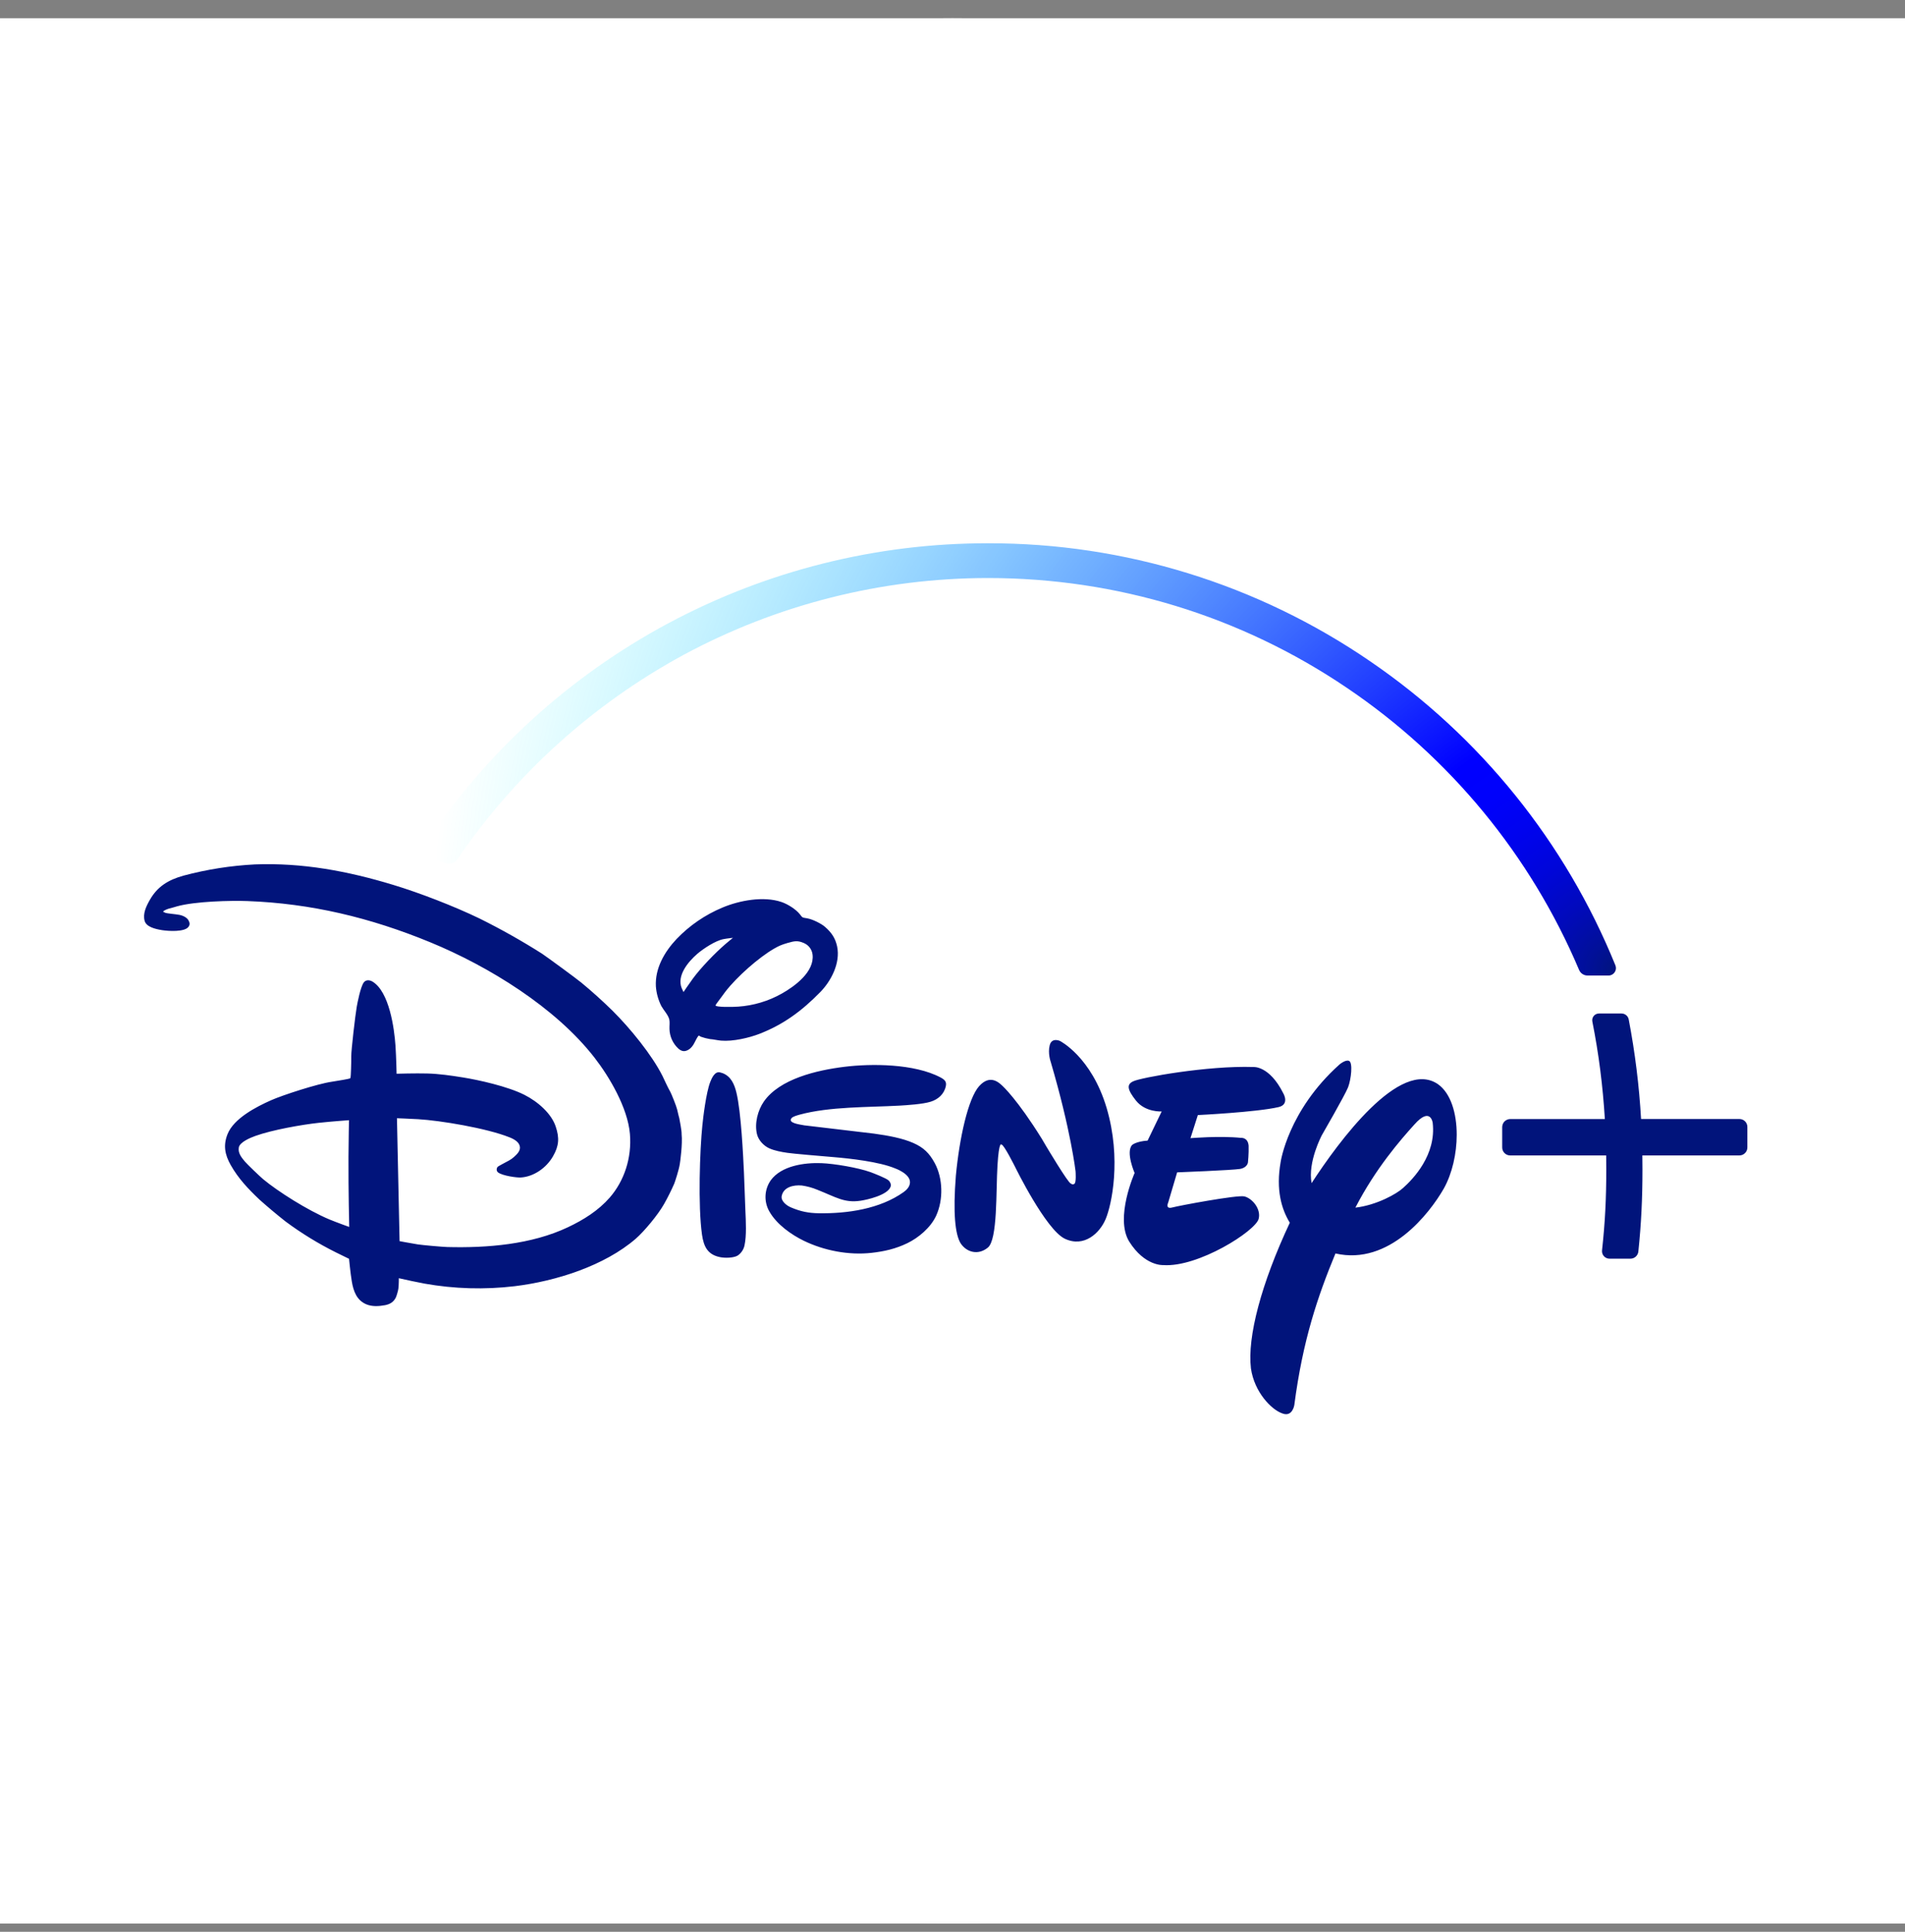 <svg width="72" height="73" viewBox="0 0 72 73" fill="none" xmlns="http://www.w3.org/2000/svg">
<rect x="0" y="0" width="72" height="73" fill="#808080" stroke="none"/>
<path d="M72 0.688H0V72.688H72V0.688Z" fill="white"/>
<path d="M0 36.688C0 56.569 16.118 72.688 36 72.688C55.882 72.688 72 56.569 72 36.688C72 16.806 55.882 0.688 36 0.688C16.118 0.688 0 16.806 0 36.688Z" fill="white"/>
<path d="M32.958 42.829L33.032 42.838C33.577 42.913 34.113 43.012 34.523 43.194C34.905 43.363 35.126 43.576 35.33 43.954C35.639 44.528 35.66 45.334 35.381 45.943C35.171 46.395 34.712 46.776 34.294 46.978C33.859 47.189 33.431 47.289 32.939 47.344C32.079 47.439 31.151 47.261 30.378 46.886C29.92 46.663 29.362 46.278 29.08 45.783C28.975 45.602 28.924 45.394 28.933 45.185C28.942 44.976 29.011 44.774 29.131 44.602C29.534 44.052 30.394 43.931 31.043 43.954C31.538 43.973 32.428 44.125 32.897 44.292C33.027 44.34 33.506 44.526 33.59 44.612C33.649 44.671 33.687 44.759 33.662 44.839C33.554 45.167 32.756 45.34 32.527 45.374C31.91 45.468 31.591 45.235 30.89 44.959C30.703 44.881 30.507 44.828 30.307 44.799C29.989 44.769 29.605 44.858 29.543 45.205C29.514 45.385 29.723 45.553 29.884 45.622C30.259 45.784 30.565 45.841 30.935 45.847C32.027 45.865 33.256 45.685 34.15 45.05C34.272 44.964 34.393 44.835 34.393 44.675C34.397 44.349 33.827 44.15 33.827 44.15C33.224 43.899 32.112 43.777 31.54 43.729C30.938 43.678 29.992 43.599 29.765 43.565C29.531 43.532 29.277 43.484 29.075 43.394C28.871 43.302 28.672 43.097 28.613 42.869C28.508 42.458 28.642 41.955 28.869 41.628C29.467 40.77 30.865 40.443 31.91 40.314C32.922 40.188 34.556 40.189 35.551 40.717C35.704 40.799 35.782 40.876 35.749 41.039C35.685 41.348 35.454 41.546 35.173 41.633C34.88 41.726 34.271 41.764 34.003 41.78C32.805 41.847 31.357 41.812 30.217 42.123C30.128 42.149 29.974 42.19 29.923 42.247C29.743 42.44 30.254 42.496 30.364 42.519C30.396 42.526 30.402 42.528 30.436 42.53L32.958 42.829ZM25.833 37.489C25.833 37.489 26.028 37.196 26.191 36.975C26.488 36.571 27.025 36.012 27.431 35.664C27.555 35.559 27.701 35.439 27.701 35.439C27.701 35.439 27.473 35.463 27.343 35.489C27.036 35.548 26.585 35.849 26.359 36.041C25.988 36.36 25.579 36.877 25.763 37.336C25.79 37.4 25.833 37.489 25.833 37.489ZM27.898 38.04C28.478 38 29.041 37.832 29.547 37.547C30.049 37.265 30.787 36.719 30.711 36.074C30.7 35.978 30.663 35.886 30.605 35.809C30.546 35.732 30.468 35.672 30.379 35.635C30.154 35.538 30.038 35.554 29.752 35.638C29.545 35.7 29.451 35.736 29.255 35.849C28.678 36.183 27.862 36.899 27.419 37.47C27.317 37.605 27.212 37.755 27.131 37.859C27.08 37.922 27.041 37.982 27.046 37.997C27.063 38.063 27.669 38.056 27.898 38.04ZM26.402 39.138C26.342 39.201 26.278 39.356 26.212 39.468C26.173 39.532 26.125 39.589 26.068 39.636C25.915 39.748 25.785 39.755 25.637 39.624C25.535 39.529 25.453 39.415 25.395 39.288C25.338 39.16 25.306 39.023 25.303 38.883C25.299 38.763 25.319 38.631 25.297 38.529C25.259 38.358 25.088 38.182 24.996 38.019C24.879 37.786 24.808 37.533 24.789 37.273C24.753 36.598 25.108 35.976 25.571 35.484C26.062 34.972 26.654 34.567 27.31 34.294C27.936 34.031 28.855 33.851 29.543 34.088C29.768 34.165 30.08 34.356 30.236 34.555C30.271 34.597 30.298 34.643 30.332 34.663C30.362 34.683 30.442 34.69 30.506 34.702C30.725 34.741 31.042 34.906 31.172 35.017C31.431 35.24 31.573 35.455 31.639 35.765C31.77 36.391 31.411 37.075 31 37.492C30.299 38.209 29.606 38.716 28.708 39.066C28.314 39.219 27.7 39.363 27.253 39.324C27.114 39.312 26.971 39.275 26.836 39.266C26.718 39.247 26.602 39.217 26.489 39.177C26.455 39.152 26.41 39.129 26.402 39.138ZM27.204 40.522C27.231 40.528 27.274 40.54 27.311 40.553C27.625 40.674 27.754 40.964 27.832 41.284C28.012 42.026 28.088 43.67 28.118 44.312C28.14 44.795 28.152 45.27 28.172 45.747C28.19 46.152 28.221 46.688 28.138 47.067C28.104 47.22 28.014 47.354 27.886 47.443C27.736 47.538 27.396 47.546 27.21 47.505C26.75 47.411 26.599 47.115 26.533 46.66C26.376 45.572 26.452 43.438 26.545 42.538C26.574 42.24 26.687 41.288 26.843 40.889C26.895 40.756 27.008 40.484 27.204 40.522ZM13.19 42.331C13.19 42.331 12.505 42.38 12.032 42.432C11.432 42.497 10.304 42.692 9.653 42.925C9.458 42.995 9.061 43.16 9.026 43.362C8.99 43.569 9.119 43.733 9.263 43.902C9.346 43.999 9.815 44.451 9.948 44.562C10.501 45.022 11.622 45.734 12.447 46.08C12.73 46.197 13.199 46.365 13.199 46.365C13.199 46.365 13.165 45.03 13.171 43.713C13.176 43.019 13.19 42.331 13.19 42.331ZM25.762 42.862C25.801 43.222 25.709 43.9 25.693 43.989C25.663 44.196 25.508 44.671 25.483 44.729C25.369 44.989 25.242 45.244 25.103 45.491C24.878 45.896 24.343 46.538 24.026 46.812C22.846 47.831 21.019 48.414 19.452 48.604C18.315 48.739 17.166 48.706 16.039 48.505C15.716 48.443 15.395 48.376 15.074 48.302C15.074 48.302 15.077 48.532 15.057 48.695C15.048 48.769 14.992 48.965 14.962 49.028C14.88 49.197 14.746 49.285 14.549 49.322C14.314 49.365 14.062 49.38 13.844 49.288C13.486 49.137 13.358 48.801 13.295 48.414C13.244 48.106 13.192 47.569 13.192 47.569C13.192 47.569 12.924 47.441 12.701 47.329C12.032 46.996 11.393 46.604 10.793 46.159C10.456 45.893 10.127 45.617 9.806 45.331C9.386 44.933 9.008 44.536 8.72 44.026C8.496 43.63 8.432 43.276 8.601 42.855C8.835 42.267 9.679 41.826 10.255 41.573C10.678 41.386 11.993 40.956 12.539 40.878C12.797 40.84 13.198 40.768 13.223 40.754C13.232 40.747 13.24 40.74 13.247 40.731C13.26 40.713 13.28 40.132 13.276 39.919C13.271 39.71 13.431 38.335 13.483 38.047C13.51 37.889 13.628 37.285 13.75 37.125C13.829 37.018 13.97 37.026 14.085 37.097C14.711 37.486 14.901 38.838 14.948 39.526C14.976 39.946 14.989 40.575 14.989 40.575C14.989 40.575 15.709 40.554 16.151 40.566C16.581 40.576 17.054 40.644 17.5 40.716C18.072 40.807 19.185 41.051 19.823 41.374C20.349 41.641 20.841 42.089 21.001 42.565C21.149 43 21.127 43.303 20.901 43.695C20.647 44.139 20.166 44.469 19.68 44.496C19.536 44.505 18.991 44.433 18.823 44.303C18.757 44.251 18.76 44.158 18.807 44.095C18.825 44.073 19.081 43.938 19.23 43.859C19.306 43.817 19.368 43.774 19.427 43.72C19.552 43.61 19.664 43.489 19.651 43.347C19.634 43.163 19.439 43.049 19.254 42.977C18.383 42.63 16.641 42.342 15.8 42.293C15.471 42.274 15.003 42.257 15.003 42.257L15.102 46.902C15.102 46.902 15.489 46.975 15.795 47.025C15.969 47.052 16.711 47.118 16.908 47.124C18.409 47.163 20.085 47.029 21.461 46.378C22.066 46.093 22.621 45.739 23.041 45.26C23.594 44.626 23.883 43.757 23.808 42.85C23.724 41.858 23.026 40.683 22.469 39.967C20.999 38.074 18.476 36.518 16.258 35.606C13.991 34.674 11.753 34.139 9.35 34.05C8.729 34.026 7.379 34.059 6.696 34.248C6.599 34.275 6.5 34.308 6.409 34.329C6.333 34.348 6.26 34.378 6.193 34.419C6.181 34.429 6.17 34.439 6.16 34.45C6.16 34.45 6.202 34.474 6.241 34.491C6.314 34.522 6.619 34.541 6.776 34.571C6.917 34.597 7.064 34.672 7.122 34.775C7.178 34.873 7.185 34.95 7.117 35.032C6.963 35.221 6.381 35.189 6.124 35.149C5.857 35.106 5.525 35.024 5.465 34.793C5.394 34.52 5.523 34.252 5.664 34.004C5.946 33.509 6.35 33.25 6.941 33.088C7.821 32.853 8.724 32.712 9.634 32.665C11.429 32.598 13.127 32.912 14.866 33.44C15.861 33.741 17.164 34.246 18.118 34.706C18.93 35.108 19.721 35.553 20.487 36.039C20.677 36.166 21.796 36.986 21.97 37.131C22.333 37.428 22.806 37.853 23.149 38.193C23.813 38.852 24.638 39.86 25.04 40.661C25.136 40.854 25.211 41.042 25.337 41.264C25.378 41.34 25.563 41.795 25.593 41.927C25.623 42.058 25.668 42.249 25.674 42.256C25.683 42.322 25.768 42.711 25.762 42.862ZM48.324 41.836C47.483 42.03 45.273 42.137 45.273 42.137L44.994 43.01C44.994 43.01 46.098 42.916 46.902 42.999C46.902 42.999 47.163 42.969 47.192 43.294C47.202 43.599 47.167 43.924 47.167 43.924C47.167 43.924 47.149 44.122 46.87 44.172C46.569 44.222 44.49 44.302 44.49 44.302L44.153 45.441C44.153 45.441 44.028 45.704 44.308 45.629C44.569 45.559 46.745 45.151 47.029 45.21C47.333 45.285 47.668 45.689 47.571 46.059C47.454 46.518 45.283 47.902 43.96 47.806C43.96 47.806 43.264 47.851 42.676 46.913C42.13 46.018 42.883 44.326 42.883 44.326C42.883 44.326 42.538 43.536 42.789 43.267C42.789 43.267 42.937 43.132 43.374 43.102L43.906 42C43.906 42 43.299 42.042 42.938 41.595C42.602 41.172 42.575 40.978 42.832 40.861C43.108 40.724 45.634 40.263 47.372 40.321C47.372 40.321 47.975 40.263 48.5 41.311C48.501 41.311 48.755 41.735 48.324 41.836ZM41.786 46.073C41.564 46.596 40.975 47.156 40.243 46.809C39.522 46.46 38.371 44.107 38.371 44.107C38.371 44.107 37.935 43.23 37.851 43.253C37.851 43.253 37.758 43.082 37.7 44.041C37.64 44.995 37.711 46.858 37.331 47.149C36.97 47.443 36.533 47.326 36.307 46.983C36.1 46.645 36.015 45.842 36.127 44.431C36.26 43.016 36.588 41.512 37.007 41.044C37.426 40.579 37.763 40.917 37.894 41.039C37.894 41.039 38.454 41.547 39.379 43.039L39.541 43.315C39.541 43.315 40.381 44.724 40.469 44.721C40.469 44.721 40.539 44.786 40.599 44.739C40.687 44.714 40.651 44.262 40.651 44.262C40.651 44.262 40.477 42.727 39.712 40.126C39.712 40.126 39.595 39.802 39.674 39.499C39.752 39.191 40.061 39.336 40.061 39.336C40.061 39.336 41.249 39.934 41.825 41.867C42.396 43.799 42.012 45.545 41.786 46.073ZM54.569 44.914C54.029 45.858 52.502 47.833 50.474 47.367C49.803 48.991 49.241 50.635 48.919 53.094C48.919 53.094 48.849 53.572 48.452 53.406C48.058 53.267 47.409 52.614 47.279 51.709C47.138 50.52 47.668 48.509 48.749 46.205C48.434 45.692 48.218 44.959 48.402 43.915C48.402 43.915 48.675 41.978 50.62 40.231C50.62 40.231 50.855 40.028 50.989 40.091C51.137 40.154 51.068 40.784 50.95 41.09C50.828 41.396 49.96 42.897 49.96 42.897C49.96 42.897 49.42 43.909 49.572 44.709C50.593 43.141 52.913 39.975 54.351 40.972C54.835 41.318 55.057 42.07 55.057 42.88C55.057 43.591 54.886 44.347 54.569 44.914ZM54.149 42.429C54.149 42.429 54.069 41.806 53.459 42.492C52.934 43.072 51.988 44.159 51.227 45.635C52.025 45.545 52.797 45.111 53.031 44.891C53.409 44.554 54.291 43.643 54.149 42.429ZM65.742 42.286H62.025C61.952 41.024 61.796 39.767 61.558 38.524C61.546 38.461 61.513 38.404 61.463 38.363C61.413 38.322 61.351 38.299 61.286 38.299H60.431C60.393 38.3 60.357 38.308 60.323 38.324C60.289 38.34 60.26 38.363 60.236 38.392C60.212 38.421 60.196 38.455 60.186 38.491C60.177 38.527 60.176 38.564 60.183 38.601C60.426 39.826 60.579 41.034 60.656 42.288H57.079C57.039 42.288 57 42.296 56.964 42.311C56.927 42.326 56.894 42.348 56.865 42.376C56.837 42.404 56.815 42.437 56.8 42.474C56.785 42.51 56.777 42.549 56.776 42.589V43.361C56.776 43.528 56.911 43.663 57.079 43.663H60.706C60.709 43.855 60.71 44.026 60.71 44.185C60.71 45.3 60.663 46.216 60.549 47.253C60.545 47.292 60.549 47.332 60.562 47.369C60.574 47.407 60.594 47.441 60.621 47.47C60.647 47.5 60.679 47.523 60.715 47.539C60.751 47.555 60.789 47.564 60.828 47.564H61.623C61.778 47.564 61.906 47.447 61.922 47.293C62.03 46.249 62.077 45.32 62.077 44.185C62.077 44.025 62.075 43.853 62.073 43.663H65.74C65.905 43.663 66.042 43.528 66.042 43.362V42.589C66.043 42.549 66.035 42.51 66.02 42.473C66.006 42.436 65.984 42.403 65.956 42.375C65.928 42.346 65.895 42.324 65.858 42.309C65.821 42.294 65.782 42.286 65.742 42.286Z" fill="#01147B"/>
<path d="M61.056 36.482C59.166 31.826 55.944 27.831 51.795 24.996C47.541 22.076 42.5 20.519 37.341 20.53C33.123 20.525 28.97 21.565 25.253 23.556C21.535 25.548 18.368 28.428 16.034 31.942C16.009 31.98 15.992 32.024 15.986 32.069C15.98 32.115 15.984 32.162 15.999 32.206C16.031 32.295 16.099 32.364 16.188 32.395L16.854 32.619C16.931 32.645 17.015 32.645 17.092 32.619C17.169 32.593 17.236 32.542 17.282 32.475C19.474 29.259 22.402 26.613 25.822 24.754C29.361 22.845 33.319 21.844 37.341 21.843C42.198 21.843 46.885 23.274 50.895 25.985C54.795 28.614 57.847 32.319 59.681 36.651C59.735 36.78 59.862 36.864 60.002 36.864H60.798C60.843 36.864 60.888 36.852 60.928 36.831C60.968 36.809 61.002 36.778 61.027 36.741C61.053 36.703 61.069 36.66 61.074 36.615C61.079 36.57 61.073 36.524 61.056 36.482Z" fill="url(#paint0_radial_1_215)"/>
<defs>
<radialGradient id="paint0_radial_1_215" cx="0" cy="0" r="1" gradientUnits="userSpaceOnUse" gradientTransform="translate(61.2 36.688) rotate(180) scale(45 45)">
<stop stop-color="#01147B"/>
<stop offset="0.025" stop-color="#011098"/>
<stop offset="0.064" stop-color="#010ABD"/>
<stop offset="0.103" stop-color="#0006DA"/>
<stop offset="0.142" stop-color="#0003EE"/>
<stop offset="0.179" stop-color="#0001FB"/>
<stop offset="0.216" stop-color="#0000FF"/>
<stop offset="1" stop-color="#00FFFF" stop-opacity="0"/>
</radialGradient>
</defs>
</svg>
